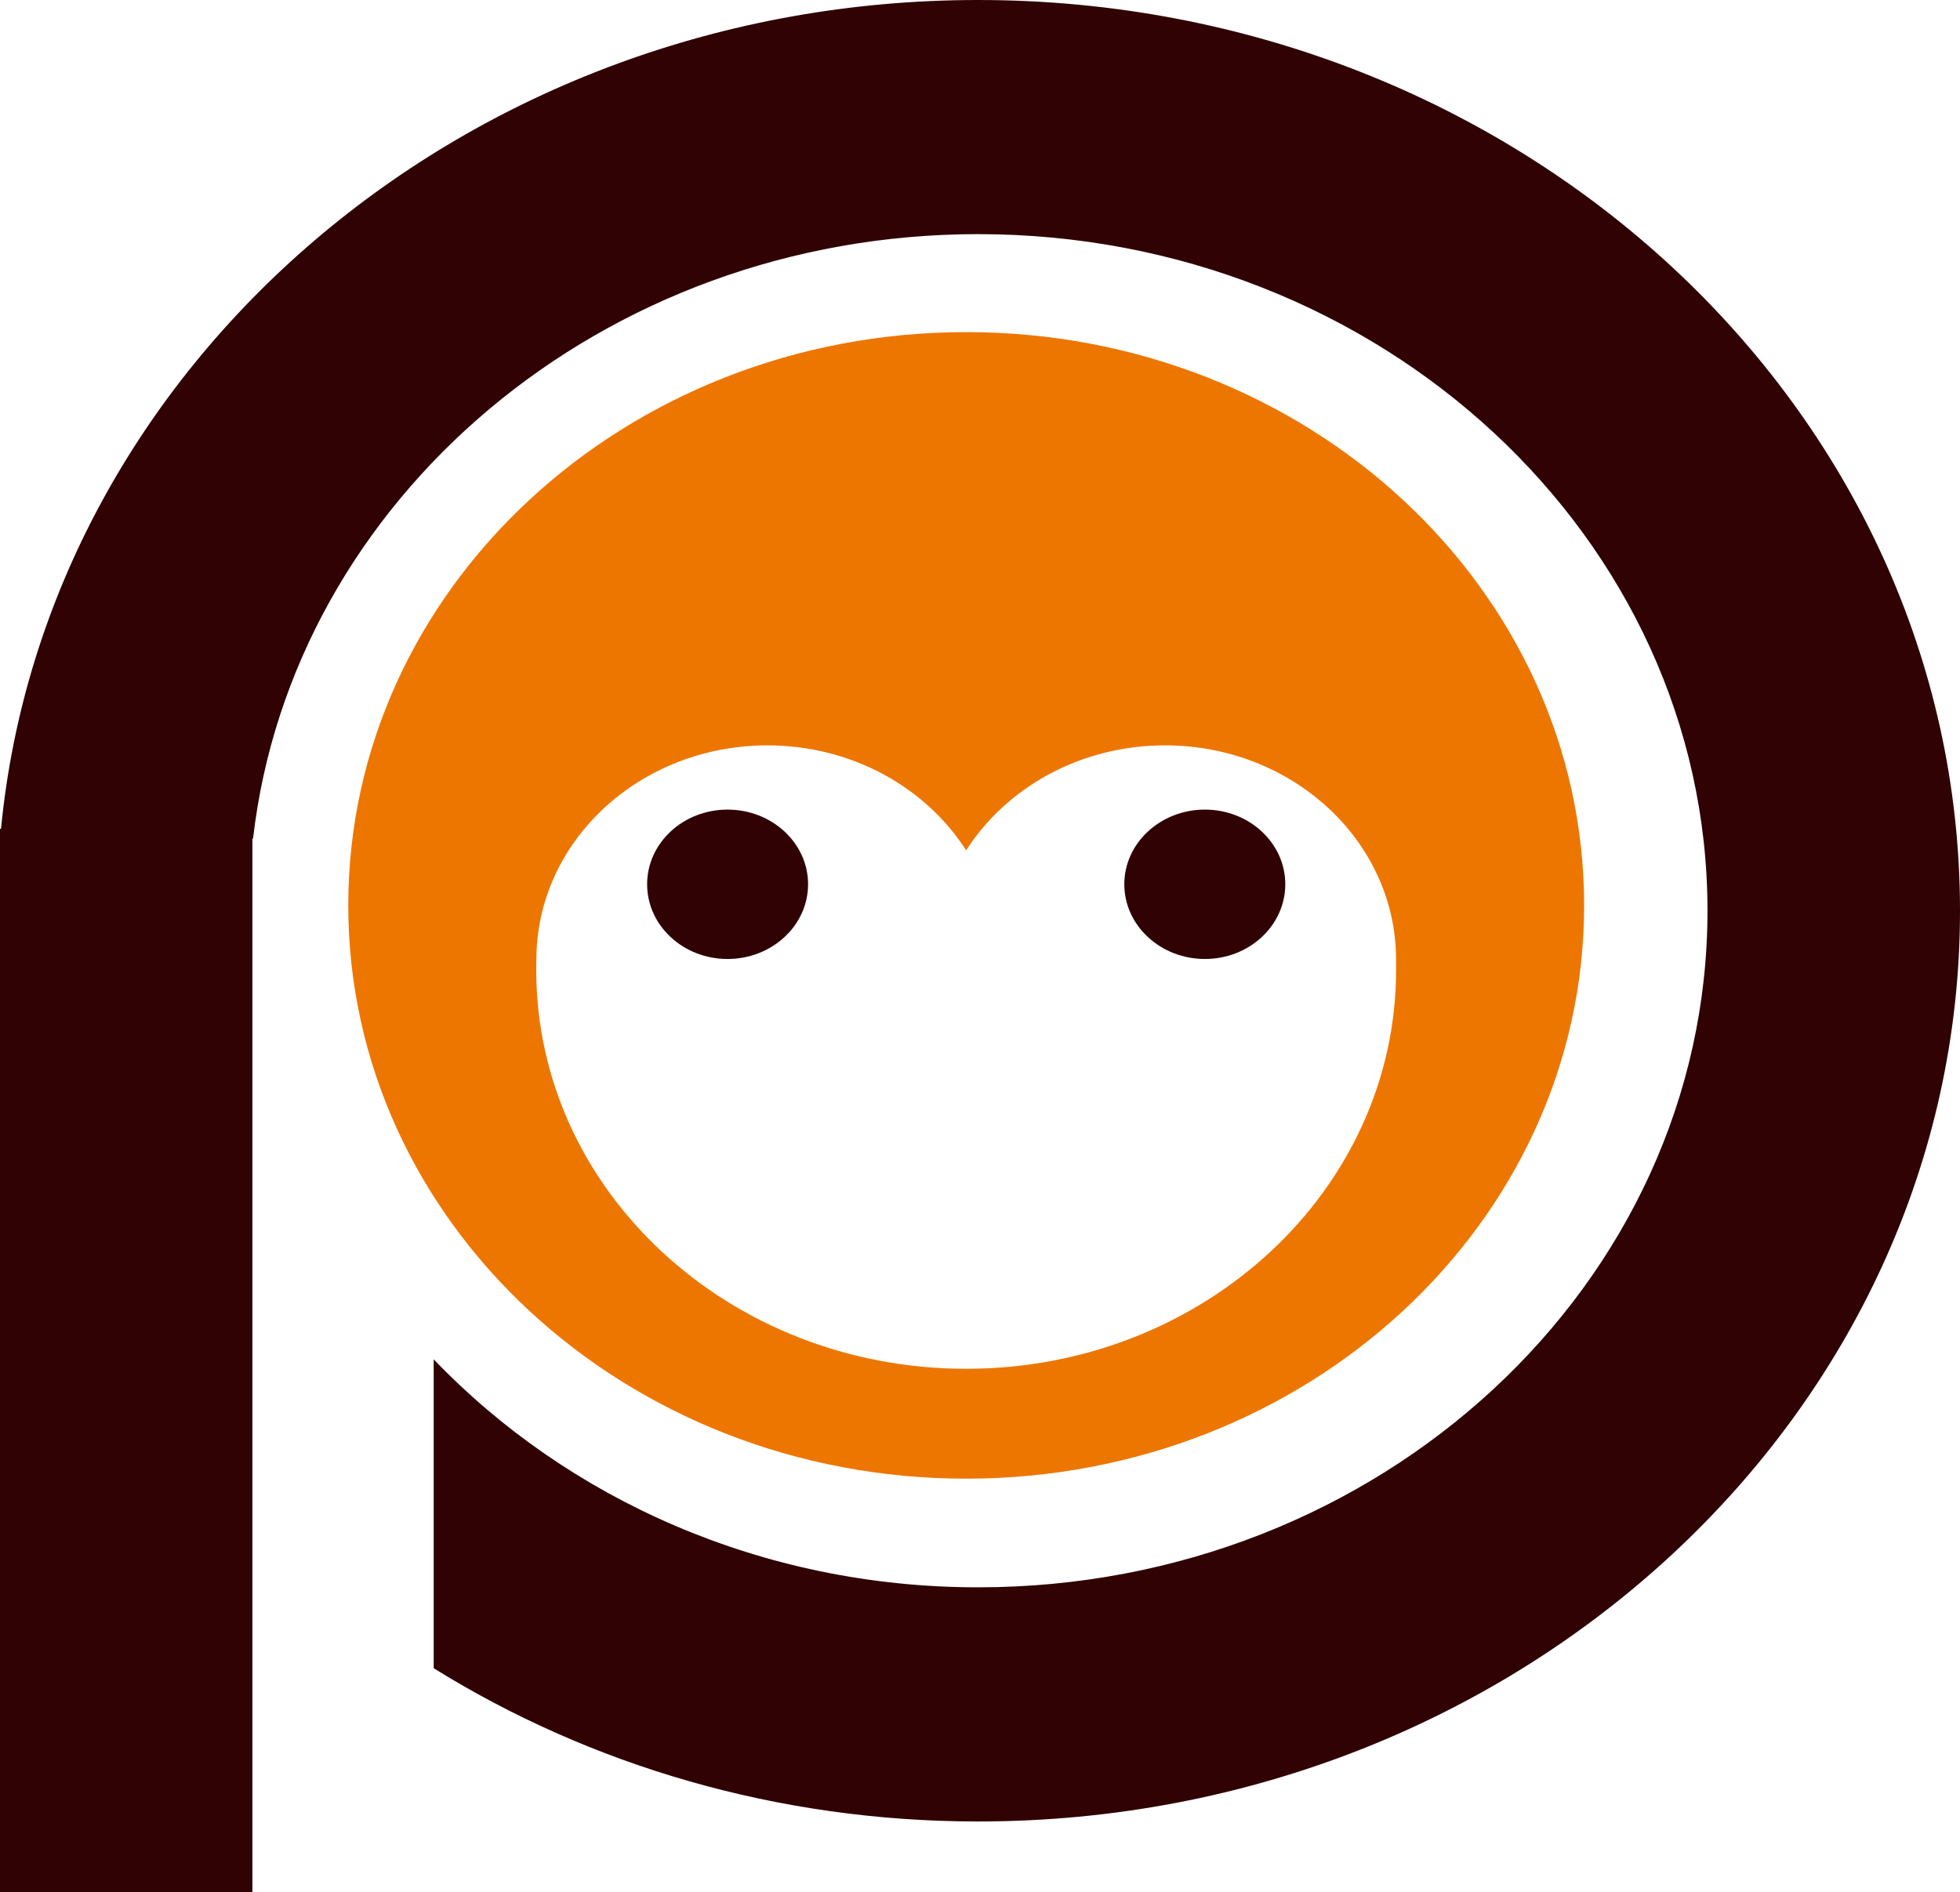 <?xml version="1.0" encoding="utf-8"?>
<!-- Generator: Adobe Illustrator 17.0.0, SVG Export Plug-In . SVG Version: 6.00 Build 0)  -->
<!DOCTYPE svg PUBLIC "-//W3C//DTD SVG 1.1//EN" "http://www.w3.org/Graphics/SVG/1.1/DTD/svg11.dtd">
<svg version="1.1" id="图层_1" xmlns="http://www.w3.org/2000/svg" xmlns:xlink="http://www.w3.org/1999/xlink" x="0px" y="0px"
	 width="114.615px" height="110.634px" viewBox="0 0 114.615 110.634" enable-background="new 0 0 114.615 110.634"
	 xml:space="preserve">
<path fill="#300203" d="M57.197,0C27.281,0,2.683,21.339,0.059,48.463H0v62.171h14.76V49.031h0.038
	c2.281-19.839,20.42-35.341,42.399-35.341c23.519,0,42.652,17.75,42.652,39.562S80.716,92.812,57.197,92.812
	c-12.659,0-24.014-5.175-31.836-13.33v18.06c9.116,5.659,20.069,8.961,31.836,8.961c31.661,0,57.418-23.889,57.418-53.249
	C114.615,23.883,88.858,0,57.197,0z"/>
<path fill="#ED7600" d="M56.498,86.458c19.957,0,36.137-15.006,36.137-33.518c0-18.513-16.18-33.521-36.137-33.521
	c-19.954,0-36.132,15.008-36.132,33.521C20.365,71.452,36.543,86.458,56.498,86.458z M31.365,56.114
	c0-6.925,6.052-12.532,13.511-12.532c4.941,0,9.265,2.463,11.622,6.137c2.357-3.674,6.679-6.137,11.628-6.137
	c7.46,0,13.513,5.607,13.513,12.532c0,0.142,0,0.537,0,0.601c0,12.88-11.259,23.319-25.142,23.319
	c-13.883,0-25.139-10.439-25.139-23.319C31.358,56.651,31.365,56.256,31.365,56.114z"/>
<g>
	<g>
		<g>
			<path fill="#300203" d="M47.254,51.703c0,2.411-2.109,4.369-4.71,4.369c-2.601,0-4.702-1.958-4.702-4.369
				c0-2.408,2.101-4.365,4.702-4.365C45.145,47.338,47.254,49.295,47.254,51.703z"/>
		</g>
		<g>
			<path fill="#300203" d="M75.16,51.703c0,2.411-2.103,4.369-4.702,4.369c-2.597,0-4.712-1.958-4.712-4.369
				c0-2.408,2.115-4.365,4.712-4.365C73.057,47.338,75.16,49.295,75.16,51.703z"/>
		</g>
	</g>
</g>
</svg>
